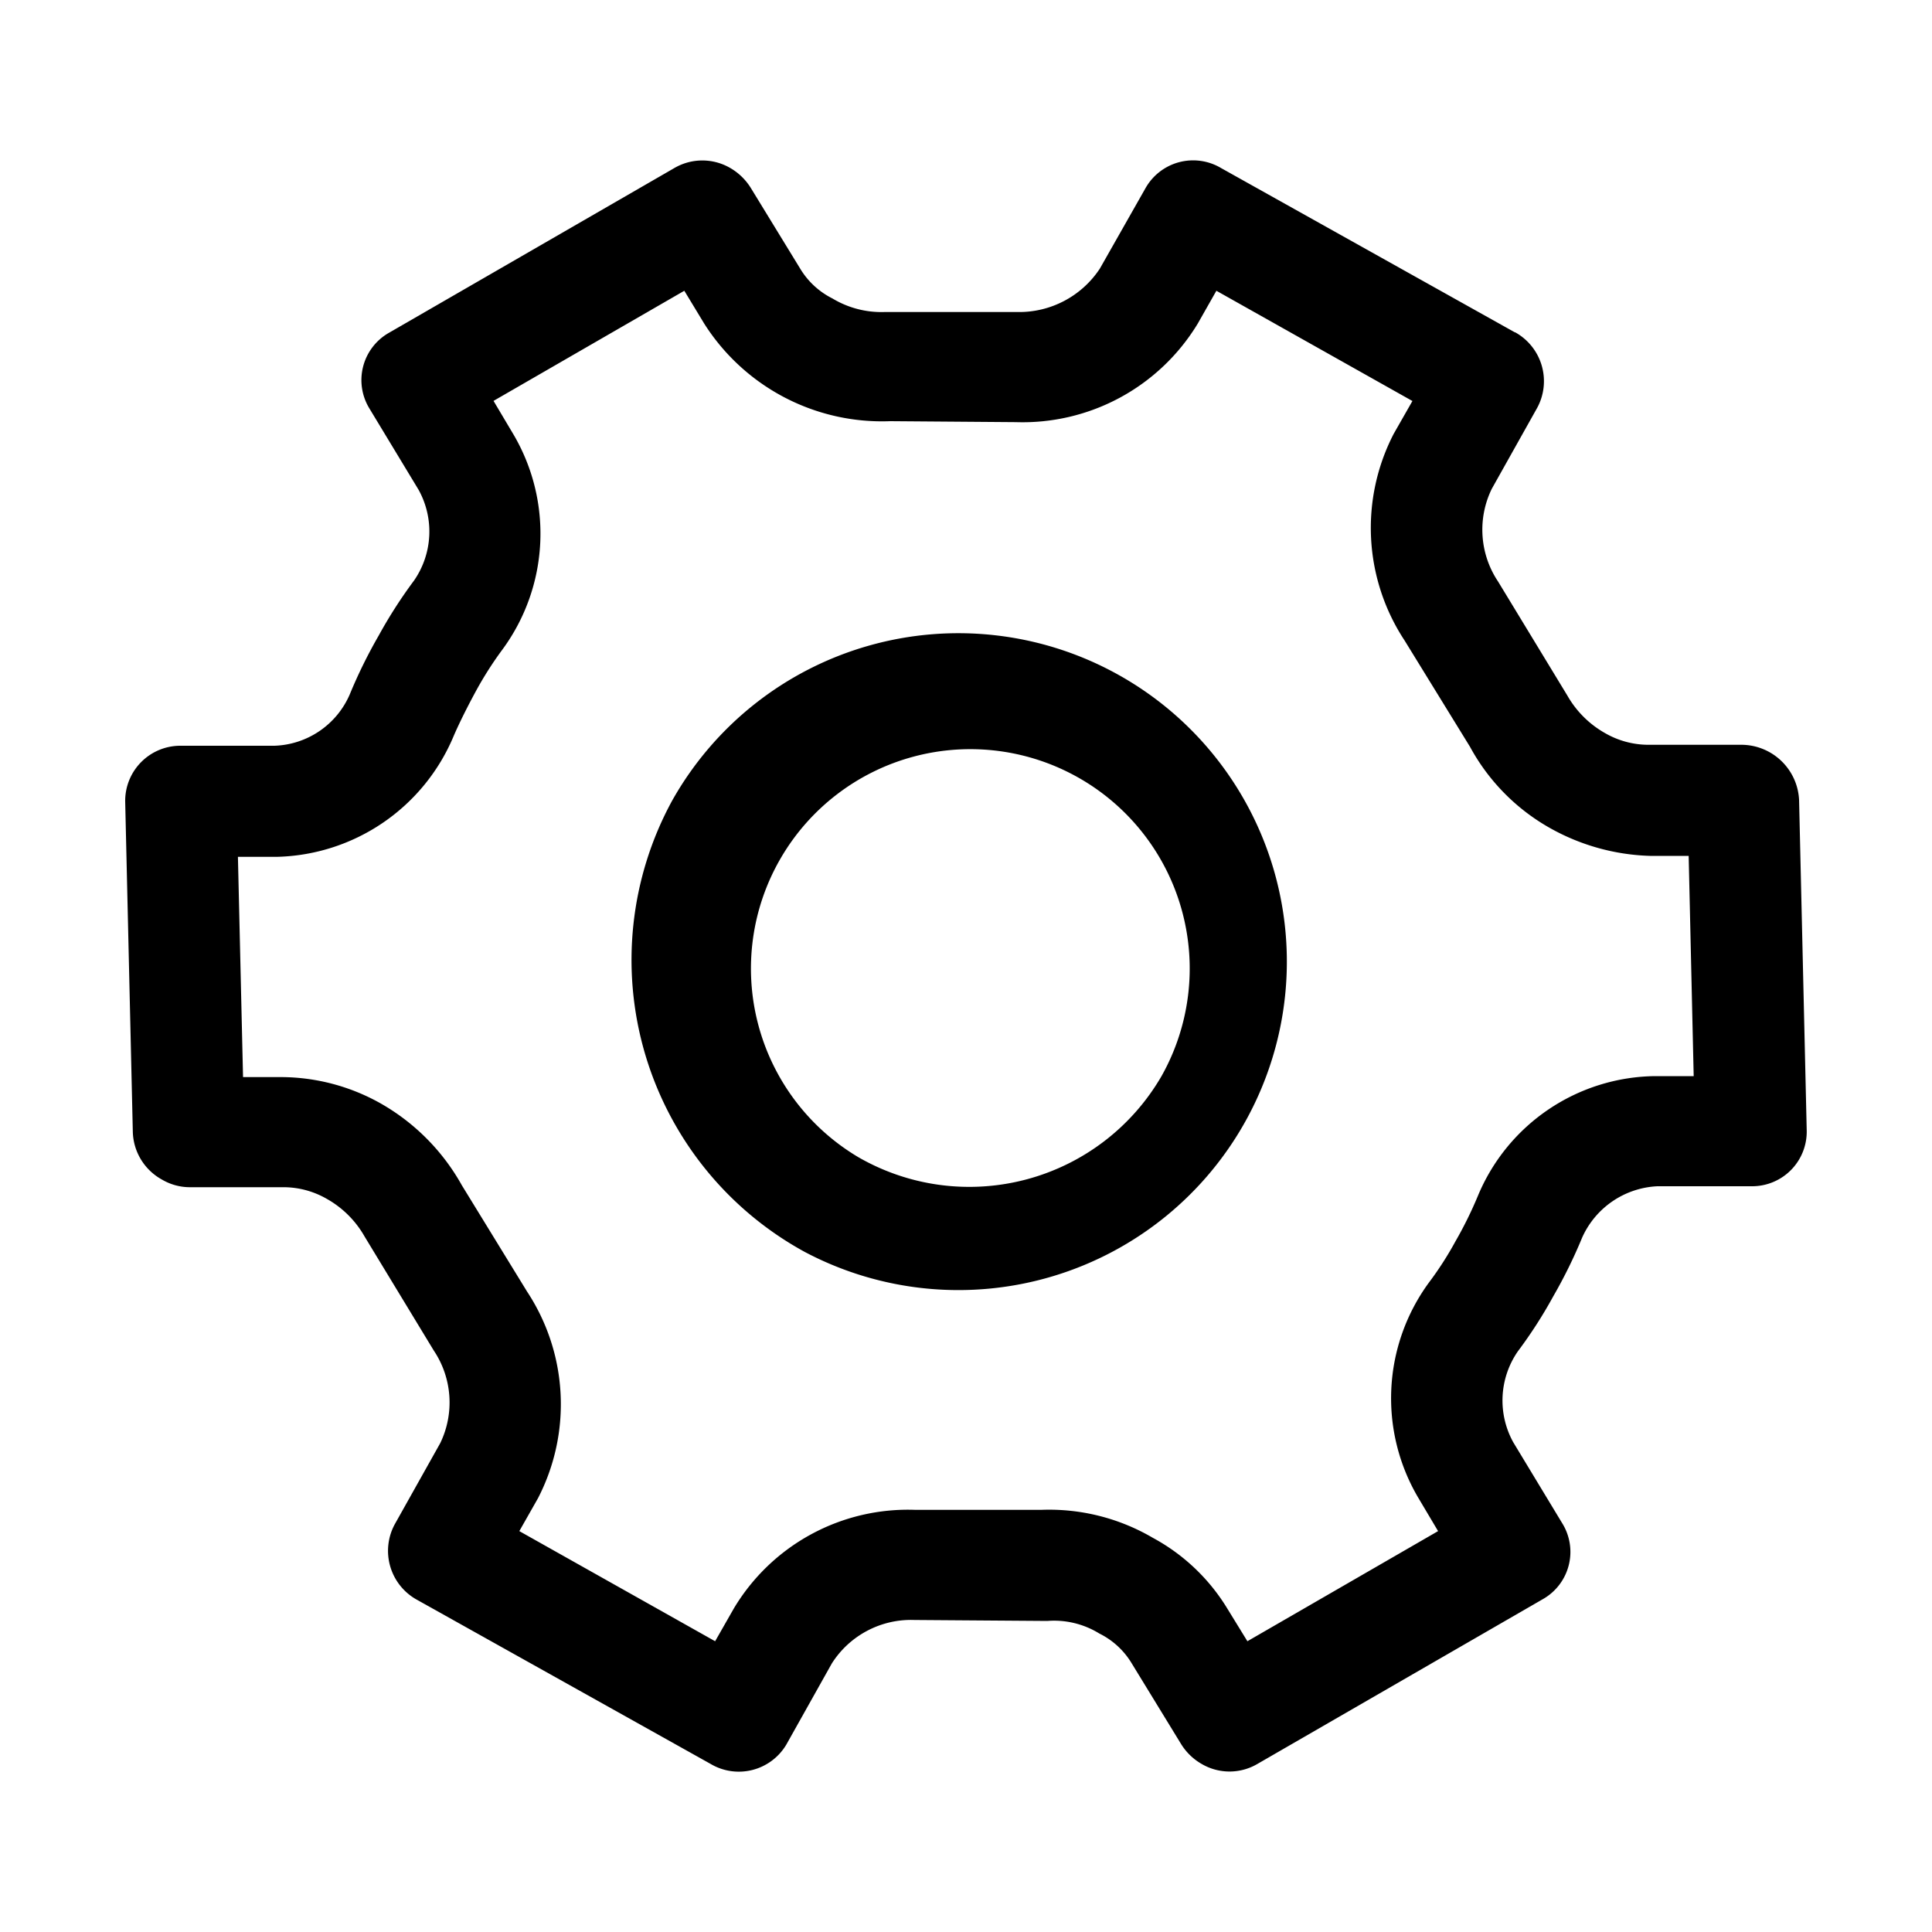 <svg xmlns="http://www.w3.org/2000/svg" width="20" height="20" viewBox="0 0 20 20">
<defs>
    <style>
      .cls-1 {

        fill-rule: evenodd;
      }
    </style>
  </defs>
  <path id="系统" class="cls-1" d="M57.122,1220.65l-0.194.34a2.119,2.119,0,0,0,.112,2.14l0.677,1.1a2.132,2.132,0,0,0,.843.85,2.245,2.245,0,0,0,1.021.28h0.4l0.052,2.28h-0.4a2.011,2.011,0,0,0-1.834,1.24,4.11,4.11,0,0,1-.232.47,3.467,3.467,0,0,1-.277.43,2.027,2.027,0,0,0-.111,2.22l0.208,0.35-1.974,1.14-0.209-.34a2.031,2.031,0,0,0-.769-0.73,2.123,2.123,0,0,0-1.158-.29h-1.3a2.1,2.1,0,0,0-1.88,1.02l-0.194.34-2.027-1.14,0.193-.34a2.119,2.119,0,0,0-.113-2.14l-0.675-1.1a2.216,2.216,0,0,0-.845-0.85,2.112,2.112,0,0,0-1.02-.27h-0.4l-0.053-2.28h0.4a2.036,2.036,0,0,0,1.833-1.25s0.075-.18.233-0.47a3.7,3.7,0,0,1,.275-0.43,2.026,2.026,0,0,0,.113-2.22l-0.208-.35,1.975-1.14,0.206,0.34a2.18,2.18,0,0,0,1.927,1.01l1.3,0.01a2.12,2.12,0,0,0,1.882-1.02l0.193-.34,2.027,1.14m-6.288,8.81a3.4,3.4,0,1,0-1.374-4.67,3.444,3.444,0,0,0,1.374,4.67m7.35-9.52-3.04-1.7a0.566,0.566,0,0,0-.784.21l-0.471.83a1,1,0,0,1-.855.45H51.656a0.981,0.981,0,0,1-.538-0.14,0.815,0.815,0,0,1-.335-0.31l-0.508-.83a0.61,0.61,0,0,0-.214-0.21,0.575,0.575,0,0,0-.581,0l-2.962,1.71a0.563,0.563,0,0,0-.193.78l0.508,0.84a0.892,0.892,0,0,1-.047.94,4.893,4.893,0,0,0-.366.57,5.159,5.159,0,0,0-.3.61,0.881,0.881,0,0,1-.78.53H44.362a0.571,0.571,0,0,0-.566.58l0.079,3.42a0.581,0.581,0,0,0,.3.49,0.569,0.569,0,0,0,.288.08h0.98a0.9,0.9,0,0,1,.439.12,1.03,1.03,0,0,1,.392.39l0.716,1.18a0.966,0.966,0,0,1,.067.96l-0.471.84a0.578,0.578,0,0,0,.229.78l3.041,1.7a0.572,0.572,0,0,0,.784-0.2l0.471-.84a0.971,0.971,0,0,1,.854-0.45l1.377,0.01a0.891,0.891,0,0,1,.538.13,0.809,0.809,0,0,1,.336.31l0.508,0.83a0.6,0.6,0,0,0,.215.21,0.57,0.57,0,0,0,.578,0l2.962-1.71a0.562,0.562,0,0,0,.194-0.78l-0.508-.84a0.894,0.894,0,0,1,.047-0.94,4.755,4.755,0,0,0,.367-0.57,5.134,5.134,0,0,0,.3-0.61,0.9,0.9,0,0,1,.779-0.53h0.98a0.565,0.565,0,0,0,.565-0.58l-0.079-3.42a0.6,0.6,0,0,0-.591-0.57H59.556a0.9,0.9,0,0,1-.439-0.12,1.032,1.032,0,0,1-.392-0.39l-0.717-1.18a0.965,0.965,0,0,1-.065-0.96l0.471-.84a0.579,0.579,0,0,0-.229-0.78h0Zm-6.794,8.54a2.271,2.271,0,1,1,3.137-.84,2.3,2.3,0,0,1-3.137.84h0Zm0,0" transform="translate(-42.5 -1216.5)"/>
</svg>
